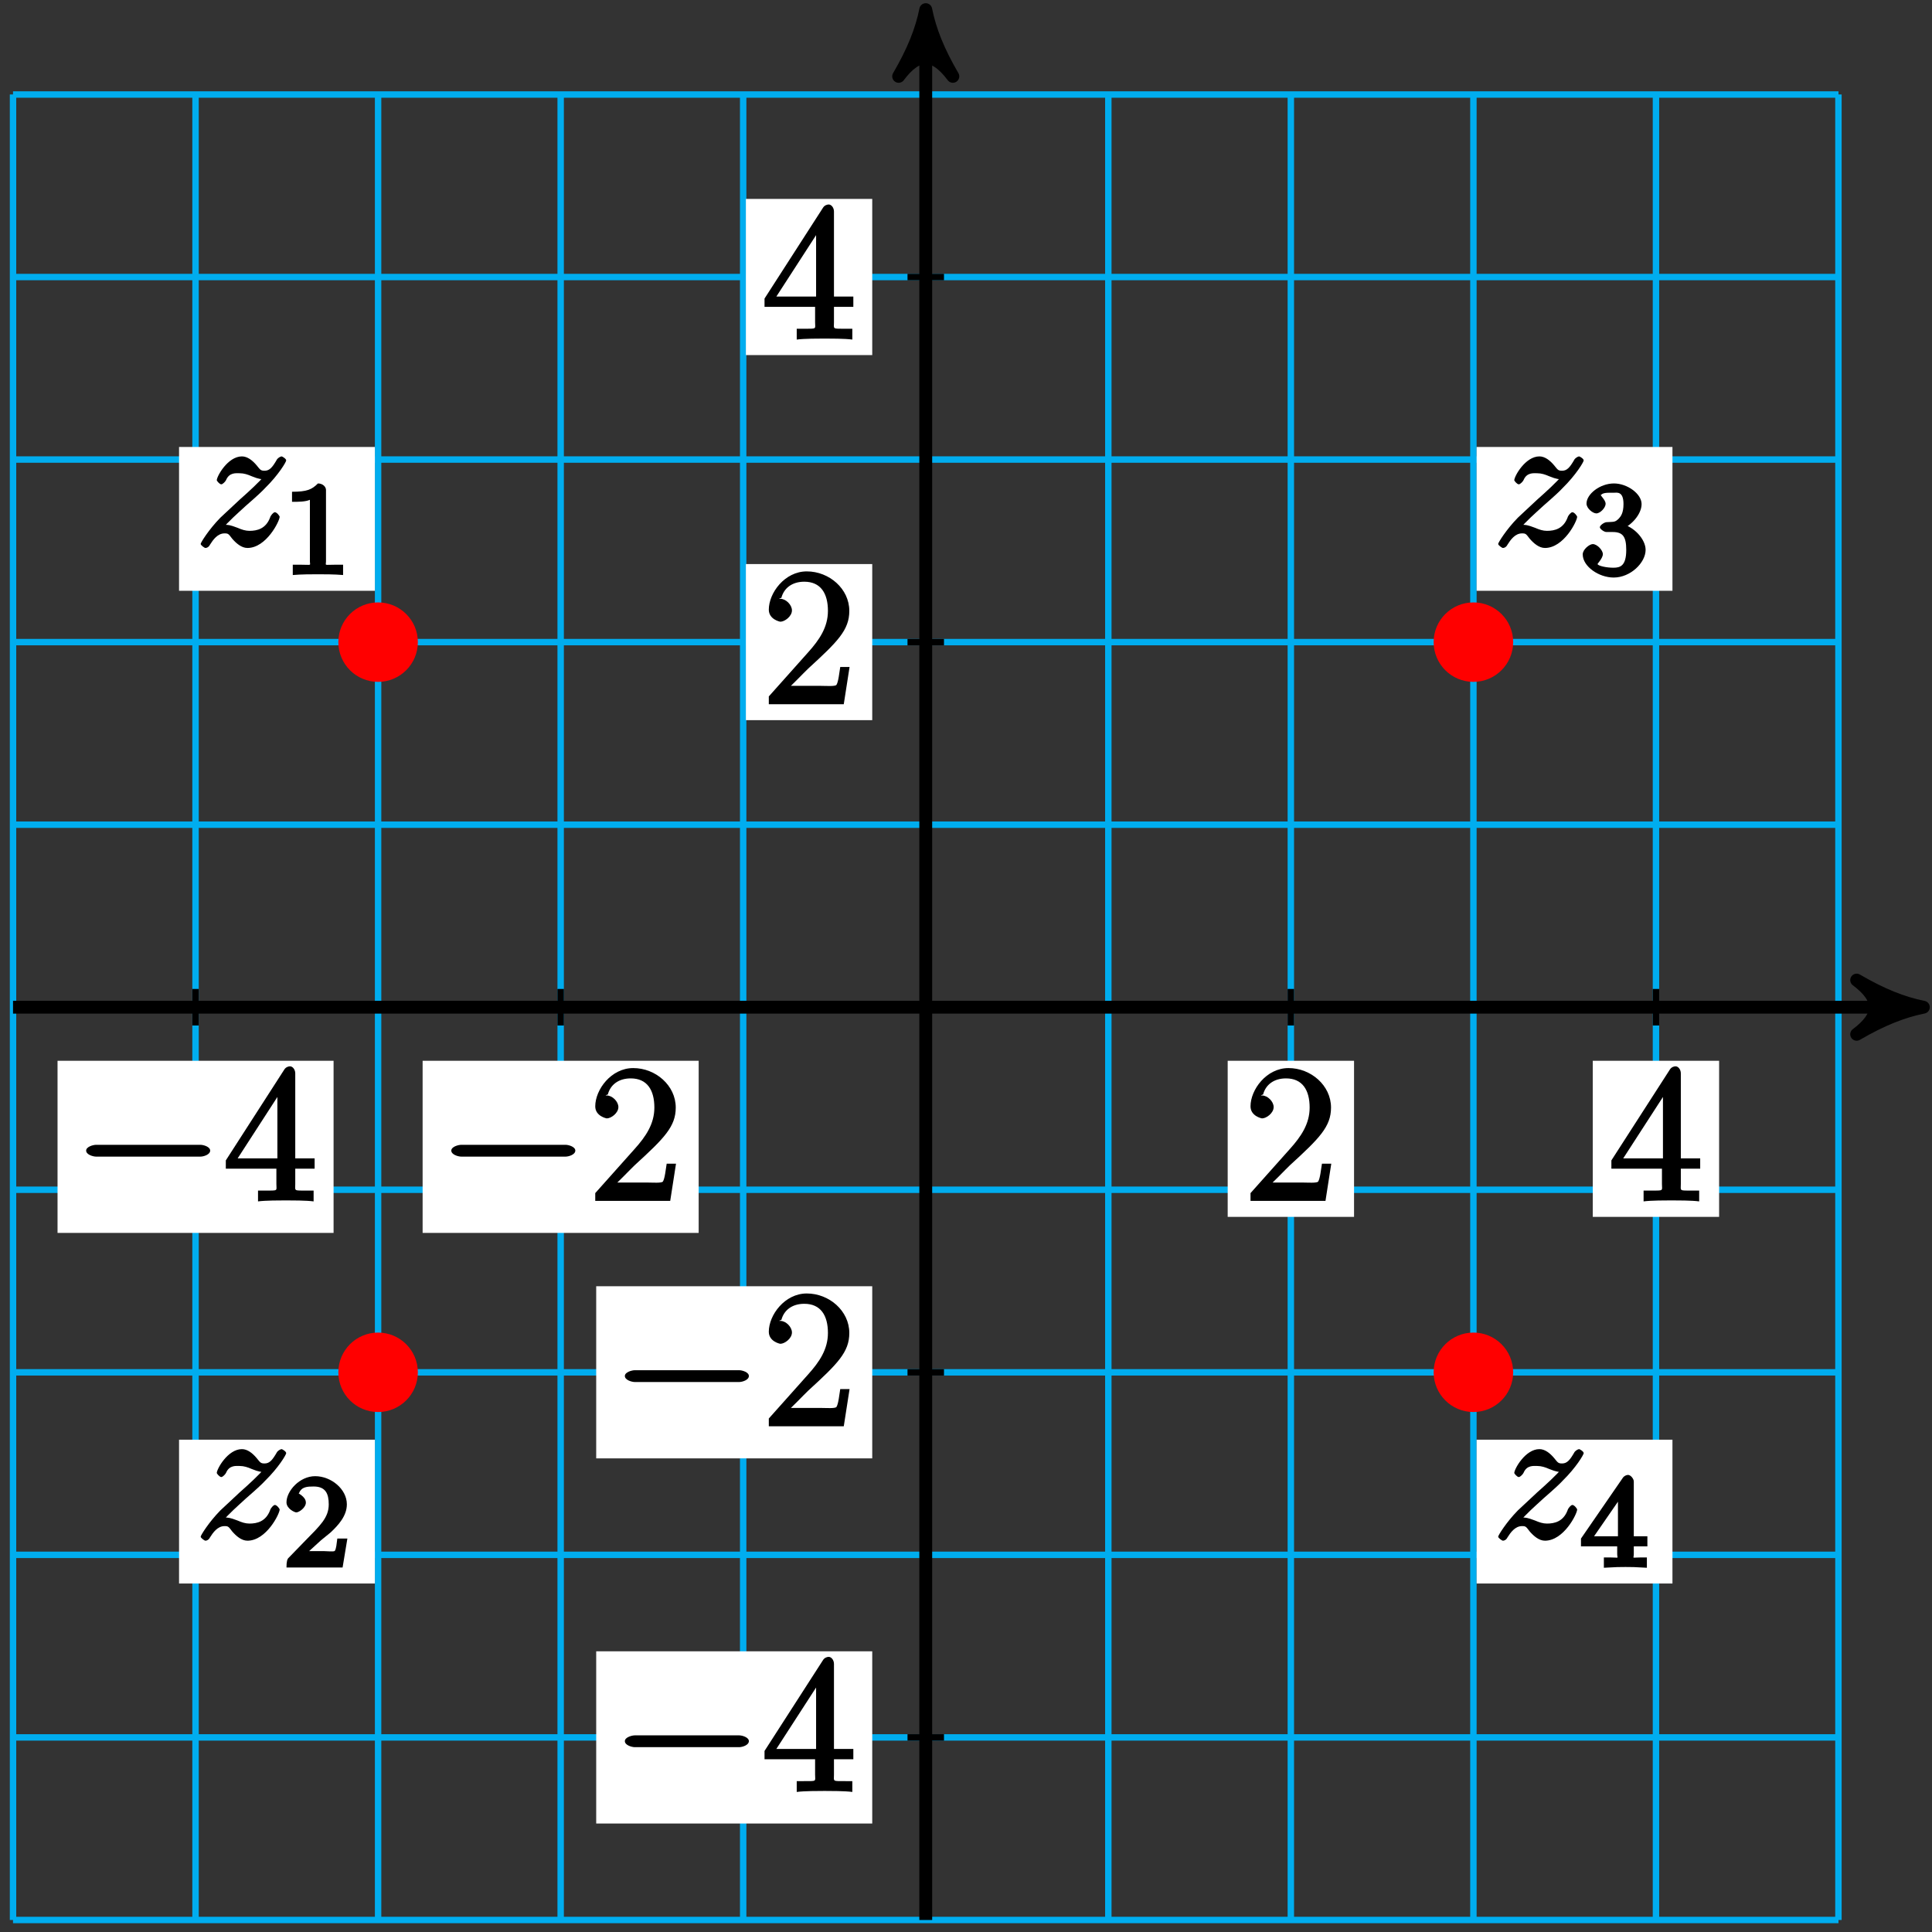 <?xml version="1.0" encoding="UTF-8"?>
<svg xmlns="http://www.w3.org/2000/svg" xmlns:xlink="http://www.w3.org/1999/xlink" width="120pt" height="120pt" viewBox="0 0 120 120" version="1.1">
<rect x="0" y="0" width="120" height="120" fill="#333333" stroke="none"/>
<defs>
<g>
<symbol overflow="visible" id="glyph0-0">
<path style="stroke:none;" d=""/>
</symbol>
<symbol overflow="visible" id="glyph0-1">
<path style="stroke:none;" d="M 7.875 -2.75 C 8.078 -2.75 8.484 -2.875 8.484 -3.125 C 8.484 -3.359 8.078 -3.484 7.875 -3.484 L 1.406 -3.484 C 1.203 -3.484 0.781 -3.359 0.781 -3.125 C 0.781 -2.875 1.203 -2.75 1.406 -2.75 Z M 7.875 -2.75 "/>
</symbol>
<symbol overflow="visible" id="glyph1-0">
<path style="stroke:none;" d=""/>
</symbol>
<symbol overflow="visible" id="glyph1-1">
<path style="stroke:none;" d="M 4.469 -7.922 C 4.469 -8.156 4.312 -8.359 4.141 -8.359 C 4.047 -8.359 3.891 -8.312 3.797 -8.172 L 0.156 -2.516 L 0.156 -2 L 3.297 -2 L 3.297 -1.047 C 3.297 -0.609 3.438 -0.641 2.562 -0.641 L 2.156 -0.641 L 2.156 0.031 C 2.609 -0.031 3.547 -0.031 3.891 -0.031 C 4.219 -0.031 5.172 -0.031 5.609 0.031 L 5.609 -0.641 L 5.219 -0.641 C 4.344 -0.641 4.469 -0.609 4.469 -1.047 L 4.469 -2 L 5.672 -2 L 5.672 -2.641 L 4.469 -2.641 Z M 3.359 -7 L 3.359 -2.641 L 0.891 -2.641 L 3.641 -6.891 Z M 3.359 -7 "/>
</symbol>
<symbol overflow="visible" id="glyph1-2">
<path style="stroke:none;" d="M 5.266 -2.312 L 4.859 -2.312 C 4.797 -1.953 4.75 -1.406 4.625 -1.203 C 4.547 -1.094 3.984 -1.141 3.625 -1.141 L 1.406 -1.141 L 1.516 -0.891 C 1.844 -1.156 2.562 -1.922 2.875 -2.219 C 4.703 -3.891 5.422 -4.609 5.422 -5.797 C 5.422 -7.172 4.172 -8.25 2.781 -8.25 C 1.406 -8.25 0.422 -6.906 0.422 -5.875 C 0.422 -5.266 1.109 -5.125 1.141 -5.125 C 1.406 -5.125 1.859 -5.453 1.859 -5.828 C 1.859 -6.172 1.484 -6.547 1.141 -6.547 C 1.047 -6.547 1.016 -6.547 1.203 -6.609 C 1.359 -7.203 1.859 -7.609 2.625 -7.609 C 3.641 -7.609 4.094 -6.891 4.094 -5.797 C 4.094 -4.781 3.562 -4 2.875 -3.234 L 0.422 -0.484 L 0.422 0 L 5.078 0 L 5.438 -2.312 Z M 5.266 -2.312 "/>
</symbol>
<symbol overflow="visible" id="glyph2-0">
<path style="stroke:none;" d=""/>
</symbol>
<symbol overflow="visible" id="glyph2-1">
<path style="stroke:none;" d="M 1.625 -1 C 2.141 -1.594 2.562 -1.953 3.156 -2.5 C 3.875 -3.125 4.188 -3.422 4.344 -3.594 C 5.188 -4.422 5.656 -5.219 5.656 -5.312 C 5.656 -5.422 5.406 -5.562 5.375 -5.562 C 5.297 -5.562 5.156 -5.469 5.094 -5.391 C 4.797 -4.875 4.625 -4.672 4.312 -4.672 C 4.062 -4.672 4.047 -4.734 3.812 -5.016 C 3.562 -5.312 3.25 -5.562 2.906 -5.562 C 2.031 -5.562 1.344 -4.328 1.344 -4.078 C 1.344 -4.047 1.516 -3.828 1.625 -3.828 C 1.719 -3.828 1.891 -4.016 1.922 -4.094 C 2.125 -4.578 2.547 -4.516 2.766 -4.516 C 3.031 -4.516 3.266 -4.438 3.516 -4.328 C 3.969 -4.141 4.156 -4.141 4.281 -4.141 C 4.359 -4.141 4.406 -4.141 4.469 -4.141 L 4.344 -4.406 C 3.953 -3.938 3.312 -3.359 2.766 -2.875 L 1.562 -1.75 C 0.844 -1.016 0.344 -0.203 0.344 -0.125 C 0.344 -0.047 0.578 0.125 0.641 0.125 C 0.719 0.125 0.844 0.078 0.922 -0.078 C 1.109 -0.375 1.391 -0.781 1.828 -0.781 C 2.078 -0.781 2.078 -0.734 2.312 -0.438 C 2.547 -0.172 2.875 0.125 3.25 0.125 C 4.422 0.125 5.25 -1.547 5.25 -1.812 C 5.25 -1.859 5.078 -2.094 4.953 -2.094 C 4.859 -2.094 4.688 -1.891 4.656 -1.766 C 4.391 -1.062 3.844 -0.938 3.375 -0.938 C 3.125 -0.938 2.891 -1.016 2.641 -1.125 C 2.156 -1.312 2.031 -1.312 1.875 -1.312 C 1.75 -1.312 1.625 -1.312 1.516 -1.266 Z M 1.625 -1 "/>
</symbol>
<symbol overflow="visible" id="glyph3-0">
<path style="stroke:none;" d=""/>
</symbol>
<symbol overflow="visible" id="glyph3-1">
<path style="stroke:none;" d="M 2.688 -5.266 C 2.688 -5.469 2.484 -5.672 2.188 -5.672 C 1.812 -5.297 1.516 -5.156 0.578 -5.156 L 0.578 -4.531 C 0.984 -4.531 1.406 -4.531 1.688 -4.656 L 1.688 -0.844 C 1.688 -0.547 1.844 -0.625 1.094 -0.625 L 0.625 -0.625 L 0.625 0.016 C 1.141 -0.031 1.828 -0.031 2.188 -0.031 C 2.547 -0.031 3.234 -0.031 3.75 0.016 L 3.75 -0.625 L 3.281 -0.625 C 2.531 -0.625 2.688 -0.547 2.688 -0.844 Z M 2.688 -5.266 "/>
</symbol>
<symbol overflow="visible" id="glyph3-2">
<path style="stroke:none;" d="M 2.375 -1.688 C 2.5 -1.797 2.844 -2.062 2.969 -2.172 C 3.453 -2.625 3.984 -3.203 3.984 -3.922 C 3.984 -4.875 3 -5.672 2.016 -5.672 C 1.047 -5.672 0.234 -4.75 0.234 -4.047 C 0.234 -3.656 0.734 -3.422 0.844 -3.422 C 1.016 -3.422 1.438 -3.719 1.438 -4.031 C 1.438 -4.438 0.859 -4.625 1.016 -4.625 C 1.172 -5.016 1.531 -5.031 1.922 -5.031 C 2.656 -5.031 2.859 -4.594 2.859 -3.922 C 2.859 -3.094 2.328 -2.609 1.391 -1.656 L 0.375 -0.609 C 0.281 -0.531 0.234 -0.375 0.234 0 L 3.719 0 L 4.016 -1.797 L 3.391 -1.797 C 3.344 -1.453 3.328 -1.172 3.234 -1.031 C 3.188 -0.969 2.719 -1.016 2.594 -1.016 L 1.172 -1.016 L 1.297 -0.703 Z M 2.375 -1.688 "/>
</symbol>
<symbol overflow="visible" id="glyph3-3">
<path style="stroke:none;" d="M 2.016 -2.656 C 2.641 -2.656 2.859 -2.375 2.859 -1.547 C 2.859 -0.547 2.484 -0.438 2.062 -0.438 C 1.625 -0.438 1.141 -0.547 1.078 -0.656 C 1.031 -0.656 1.406 -1.016 1.406 -1.281 C 1.406 -1.531 1.047 -1.906 0.781 -1.906 C 0.578 -1.906 0.156 -1.578 0.156 -1.266 C 0.156 -0.516 1.156 0.172 2.078 0.172 C 3.125 0.172 4.062 -0.75 4.062 -1.547 C 4.062 -2.203 3.344 -3 2.531 -3.172 L 2.531 -2.812 C 3.156 -3.031 3.812 -3.75 3.812 -4.391 C 3.812 -5.031 2.922 -5.672 2.094 -5.672 C 1.234 -5.672 0.391 -5.016 0.391 -4.422 C 0.391 -4.125 0.781 -3.812 1 -3.812 C 1.25 -3.812 1.578 -4.172 1.578 -4.406 C 1.578 -4.688 1.141 -4.984 1.328 -4.984 C 1.438 -5.125 1.922 -5.094 2.062 -5.094 C 2.266 -5.094 2.688 -5.219 2.688 -4.391 C 2.688 -3.828 2.516 -3.625 2.406 -3.5 C 2.156 -3.25 2.109 -3.297 1.625 -3.266 C 1.469 -3.25 1.219 -3.062 1.219 -2.953 C 1.219 -2.844 1.484 -2.656 1.625 -2.656 Z M 2.016 -2.656 "/>
</symbol>
<symbol overflow="visible" id="glyph3-4">
<path style="stroke:none;" d="M 3.328 -5.344 C 3.328 -5.5 3.141 -5.75 2.969 -5.75 C 2.875 -5.75 2.719 -5.688 2.641 -5.562 L 0.047 -1.797 L 0.047 -1.312 L 2.297 -1.312 L 2.297 -0.828 C 2.297 -0.531 2.469 -0.625 1.844 -0.625 L 1.469 -0.625 L 1.469 0.016 C 2.344 -0.031 2.359 -0.031 2.812 -0.031 C 3.266 -0.031 3.281 -0.031 4.141 0.016 L 4.141 -0.625 L 3.781 -0.625 C 3.156 -0.625 3.328 -0.531 3.328 -0.828 L 3.328 -1.312 L 4.172 -1.312 L 4.172 -1.938 L 3.328 -1.938 Z M 2.344 -4.688 L 2.344 -1.938 L 0.859 -1.938 L 2.672 -4.562 Z M 2.344 -4.688 "/>
</symbol>
</g>
</defs>
<g id="surface1">
<path style="fill:none;stroke-width:0.399;stroke-linecap:butt;stroke-linejoin:miter;stroke:rgb(0%,67.839%,93.729%);stroke-opacity:1;stroke-miterlimit:10;" d="M -56.691 -56.694 L 56.691 -56.694 M -56.691 -45.354 L 56.691 -45.354 M -56.691 -34.014 L 56.691 -34.014 M -56.691 -22.678 L 56.691 -22.678 M -56.691 -11.338 L 56.691 -11.338 M -56.691 0.001 L 56.691 0.001 M -56.691 11.337 L 56.691 11.337 M -56.691 22.677 L 56.691 22.677 M -56.691 34.017 L 56.691 34.017 M -56.691 45.353 L 56.691 45.353 M -56.691 56.689 L 56.691 56.689 M -56.691 -56.694 L -56.691 56.693 M -45.355 -56.694 L -45.355 56.693 M -34.016 -56.694 L -34.016 56.693 M -22.676 -56.694 L -22.676 56.693 M -11.34 -56.694 L -11.34 56.693 M 0 -56.694 L 0 56.693 M 11.34 -56.694 L 11.34 56.693 M 22.676 -56.694 L 22.676 56.693 M 34.016 -56.694 L 34.016 56.693 M 45.355 -56.694 L 45.355 56.693 M 56.688 -56.694 L 56.688 56.693 " transform="matrix(1,0,0,-1,57.5,62.56)"/>
<path style="fill:none;stroke-width:0.797;stroke-linecap:butt;stroke-linejoin:miter;stroke:rgb(0%,0%,0%);stroke-opacity:1;stroke-miterlimit:10;" d="M -56.691 0.001 L 60.926 0.001 " transform="matrix(1,0,0,-1,57.5,62.56)"/>
<path style="fill-rule:nonzero;fill:rgb(0%,0%,0%);fill-opacity:1;stroke-width:0.797;stroke-linecap:butt;stroke-linejoin:round;stroke:rgb(0%,0%,0%);stroke-opacity:1;stroke-miterlimit:10;" d="M 1.037 0.001 C -0.259 0.259 -1.552 0.779 -3.107 1.685 C -1.552 0.517 -1.552 -0.518 -3.107 -1.682 C -1.552 -0.776 -0.259 -0.26 1.037 0.001 Z M 1.037 0.001 " transform="matrix(1,0,0,-1,118.427,62.56)"/>
<path style="fill:none;stroke-width:0.797;stroke-linecap:butt;stroke-linejoin:miter;stroke:rgb(0%,0%,0%);stroke-opacity:1;stroke-miterlimit:10;" d="M 0 -56.694 L 0 60.927 " transform="matrix(1,0,0,-1,57.5,62.56)"/>
<path style="fill-rule:nonzero;fill:rgb(0%,0%,0%);fill-opacity:1;stroke-width:0.797;stroke-linecap:butt;stroke-linejoin:round;stroke:rgb(0%,0%,0%);stroke-opacity:1;stroke-miterlimit:10;" d="M 1.035 0 C -0.258 0.258 -1.555 0.777 -3.11 1.684 C -1.555 0.52 -1.555 -0.52 -3.11 -1.684 C -1.555 -0.777 -0.258 -0.258 1.035 0 Z M 1.035 0 " transform="matrix(0,-1,-1,0,57.5,1.633)"/>
<path style="fill:none;stroke-width:0.399;stroke-linecap:butt;stroke-linejoin:miter;stroke:rgb(0%,0%,0%);stroke-opacity:1;stroke-miterlimit:10;" d="M -45.355 1.134 L -45.355 -1.135 " transform="matrix(1,0,0,-1,57.5,62.56)"/>
<path style=" stroke:none;fill-rule:nonzero;fill:rgb(100%,100%,100%);fill-opacity:1;" d="M 3.574 76.578 L 20.719 76.578 L 20.719 65.887 L 3.574 65.887 Z M 3.574 76.578 "/>
<g style="fill:rgb(0%,0%,0%);fill-opacity:1;">
  <use xlink:href="#glyph0-1" x="4.57" y="74.59"/>
</g>
<g style="fill:rgb(0%,0%,0%);fill-opacity:1;">
  <use xlink:href="#glyph1-1" x="13.87" y="74.59"/>
</g>
<path style="fill:none;stroke-width:0.399;stroke-linecap:butt;stroke-linejoin:miter;stroke:rgb(0%,0%,0%);stroke-opacity:1;stroke-miterlimit:10;" d="M 1.133 -45.354 L -1.133 -45.354 " transform="matrix(1,0,0,-1,57.5,62.56)"/>
<path style=" stroke:none;fill-rule:nonzero;fill:rgb(100%,100%,100%);fill-opacity:1;" d="M 37.031 113.262 L 54.176 113.262 L 54.176 102.566 L 37.031 102.566 Z M 37.031 113.262 "/>
<g style="fill:rgb(0%,0%,0%);fill-opacity:1;">
  <use xlink:href="#glyph0-1" x="38.03" y="111.27"/>
</g>
<g style="fill:rgb(0%,0%,0%);fill-opacity:1;">
  <use xlink:href="#glyph1-1" x="47.33" y="111.27"/>
</g>
<path style="fill:none;stroke-width:0.399;stroke-linecap:butt;stroke-linejoin:miter;stroke:rgb(0%,0%,0%);stroke-opacity:1;stroke-miterlimit:10;" d="M -22.676 1.134 L -22.676 -1.135 " transform="matrix(1,0,0,-1,57.5,62.56)"/>
<path style=" stroke:none;fill-rule:nonzero;fill:rgb(100%,100%,100%);fill-opacity:1;" d="M 26.25 76.578 L 43.395 76.578 L 43.395 65.887 L 26.25 65.887 Z M 26.25 76.578 "/>
<g style="fill:rgb(0%,0%,0%);fill-opacity:1;">
  <use xlink:href="#glyph0-1" x="27.25" y="74.59"/>
</g>
<g style="fill:rgb(0%,0%,0%);fill-opacity:1;">
  <use xlink:href="#glyph1-2" x="36.55" y="74.59"/>
</g>
<path style="fill:none;stroke-width:0.399;stroke-linecap:butt;stroke-linejoin:miter;stroke:rgb(0%,0%,0%);stroke-opacity:1;stroke-miterlimit:10;" d="M 1.133 -22.678 L -1.133 -22.678 " transform="matrix(1,0,0,-1,57.5,62.56)"/>
<path style=" stroke:none;fill-rule:nonzero;fill:rgb(100%,100%,100%);fill-opacity:1;" d="M 37.031 90.582 L 54.176 90.582 L 54.176 79.891 L 37.031 79.891 Z M 37.031 90.582 "/>
<g style="fill:rgb(0%,0%,0%);fill-opacity:1;">
  <use xlink:href="#glyph0-1" x="38.03" y="88.59"/>
</g>
<g style="fill:rgb(0%,0%,0%);fill-opacity:1;">
  <use xlink:href="#glyph1-2" x="47.33" y="88.59"/>
</g>
<path style="fill:none;stroke-width:0.399;stroke-linecap:butt;stroke-linejoin:miter;stroke:rgb(0%,0%,0%);stroke-opacity:1;stroke-miterlimit:10;" d="M 22.676 1.134 L 22.676 -1.135 " transform="matrix(1,0,0,-1,57.5,62.56)"/>
<path style=" stroke:none;fill-rule:nonzero;fill:rgb(100%,100%,100%);fill-opacity:1;" d="M 76.254 75.582 L 84.102 75.582 L 84.102 65.887 L 76.254 65.887 Z M 76.254 75.582 "/>
<g style="fill:rgb(0%,0%,0%);fill-opacity:1;">
  <use xlink:href="#glyph1-2" x="77.25" y="74.59"/>
</g>
<path style="fill:none;stroke-width:0.399;stroke-linecap:butt;stroke-linejoin:miter;stroke:rgb(0%,0%,0%);stroke-opacity:1;stroke-miterlimit:10;" d="M 1.133 22.677 L -1.133 22.677 " transform="matrix(1,0,0,-1,57.5,62.56)"/>
<path style=" stroke:none;fill-rule:nonzero;fill:rgb(100%,100%,100%);fill-opacity:1;" d="M 46.328 44.73 L 54.176 44.73 L 54.176 35.035 L 46.328 35.035 Z M 46.328 44.73 "/>
<g style="fill:rgb(0%,0%,0%);fill-opacity:1;">
  <use xlink:href="#glyph1-2" x="47.33" y="43.74"/>
</g>
<path style="fill:none;stroke-width:0.399;stroke-linecap:butt;stroke-linejoin:miter;stroke:rgb(0%,0%,0%);stroke-opacity:1;stroke-miterlimit:10;" d="M 45.355 1.134 L 45.355 -1.135 " transform="matrix(1,0,0,-1,57.5,62.56)"/>
<path style=" stroke:none;fill-rule:nonzero;fill:rgb(100%,100%,100%);fill-opacity:1;" d="M 98.93 75.582 L 106.777 75.582 L 106.777 65.887 L 98.93 65.887 Z M 98.93 75.582 "/>
<g style="fill:rgb(0%,0%,0%);fill-opacity:1;">
  <use xlink:href="#glyph1-1" x="99.93" y="74.59"/>
</g>
<path style="fill:none;stroke-width:0.399;stroke-linecap:butt;stroke-linejoin:miter;stroke:rgb(0%,0%,0%);stroke-opacity:1;stroke-miterlimit:10;" d="M 1.133 45.353 L -1.133 45.353 " transform="matrix(1,0,0,-1,57.5,62.56)"/>
<path style=" stroke:none;fill-rule:nonzero;fill:rgb(100%,100%,100%);fill-opacity:1;" d="M 46.328 22.055 L 54.176 22.055 L 54.176 12.355 L 46.328 12.355 Z M 46.328 22.055 "/>
<g style="fill:rgb(0%,0%,0%);fill-opacity:1;">
  <use xlink:href="#glyph1-1" x="47.33" y="21.06"/>
</g>
<path style="fill-rule:nonzero;fill:rgb(100%,0%,0%);fill-opacity:1;stroke-width:0.399;stroke-linecap:butt;stroke-linejoin:miter;stroke:rgb(100%,0%,0%);stroke-opacity:1;stroke-miterlimit:10;" d="M -31.746 22.677 C -31.746 23.931 -32.762 24.943 -34.016 24.943 C -35.27 24.943 -36.285 23.931 -36.285 22.677 C -36.285 21.423 -35.27 20.408 -34.016 20.408 C -32.762 20.408 -31.746 21.423 -31.746 22.677 Z M -31.746 22.677 " transform="matrix(1,0,0,-1,57.5,62.56)"/>
<path style=" stroke:none;fill-rule:nonzero;fill:rgb(100%,100%,100%);fill-opacity:1;" d="M 11.121 36.695 L 23.285 36.695 L 23.285 27.762 L 11.121 27.762 Z M 11.121 36.695 "/>
<g style="fill:rgb(0%,0%,0%);fill-opacity:1;">
  <use xlink:href="#glyph2-1" x="12.12" y="33.91"/>
</g>
<g style="fill:rgb(0%,0%,0%);fill-opacity:1;">
  <use xlink:href="#glyph3-1" x="17.56" y="35.7"/>
</g>
<path style="fill-rule:nonzero;fill:rgb(100%,0%,0%);fill-opacity:1;stroke-width:0.399;stroke-linecap:butt;stroke-linejoin:miter;stroke:rgb(100%,0%,0%);stroke-opacity:1;stroke-miterlimit:10;" d="M -31.746 -22.678 C -31.746 -21.424 -32.762 -20.409 -34.016 -20.409 C -35.27 -20.409 -36.285 -21.424 -36.285 -22.678 C -36.285 -23.928 -35.27 -24.944 -34.016 -24.944 C -32.762 -24.944 -31.746 -23.928 -31.746 -22.678 Z M -31.746 -22.678 " transform="matrix(1,0,0,-1,57.5,62.56)"/>
<path style=" stroke:none;fill-rule:nonzero;fill:rgb(100%,100%,100%);fill-opacity:1;" d="M 11.121 98.355 L 23.285 98.355 L 23.285 89.422 L 11.121 89.422 Z M 11.121 98.355 "/>
<g style="fill:rgb(0%,0%,0%);fill-opacity:1;">
  <use xlink:href="#glyph2-1" x="12.12" y="95.57"/>
</g>
<g style="fill:rgb(0%,0%,0%);fill-opacity:1;">
  <use xlink:href="#glyph3-2" x="17.56" y="97.36"/>
</g>
<path style="fill-rule:nonzero;fill:rgb(100%,0%,0%);fill-opacity:1;stroke-width:0.399;stroke-linecap:butt;stroke-linejoin:miter;stroke:rgb(100%,0%,0%);stroke-opacity:1;stroke-miterlimit:10;" d="M 36.285 22.677 C 36.285 23.931 35.27 24.943 34.016 24.943 C 32.762 24.943 31.746 23.931 31.746 22.677 C 31.746 21.423 32.762 20.408 34.016 20.408 C 35.27 20.408 36.285 21.423 36.285 22.677 Z M 36.285 22.677 " transform="matrix(1,0,0,-1,57.5,62.56)"/>
<path style=" stroke:none;fill-rule:nonzero;fill:rgb(100%,100%,100%);fill-opacity:1;" d="M 91.715 36.695 L 103.879 36.695 L 103.879 27.762 L 91.715 27.762 Z M 91.715 36.695 "/>
<g style="fill:rgb(0%,0%,0%);fill-opacity:1;">
  <use xlink:href="#glyph2-1" x="92.71" y="33.91"/>
</g>
<g style="fill:rgb(0%,0%,0%);fill-opacity:1;">
  <use xlink:href="#glyph3-3" x="98.15" y="35.7"/>
</g>
<path style="fill-rule:nonzero;fill:rgb(100%,0%,0%);fill-opacity:1;stroke-width:0.399;stroke-linecap:butt;stroke-linejoin:miter;stroke:rgb(100%,0%,0%);stroke-opacity:1;stroke-miterlimit:10;" d="M 36.285 -22.678 C 36.285 -21.424 35.27 -20.409 34.016 -20.409 C 32.762 -20.409 31.746 -21.424 31.746 -22.678 C 31.746 -23.928 32.762 -24.944 34.016 -24.944 C 35.27 -24.944 36.285 -23.928 36.285 -22.678 Z M 36.285 -22.678 " transform="matrix(1,0,0,-1,57.5,62.56)"/>
<path style=" stroke:none;fill-rule:nonzero;fill:rgb(100%,100%,100%);fill-opacity:1;" d="M 91.715 98.355 L 103.879 98.355 L 103.879 89.422 L 91.715 89.422 Z M 91.715 98.355 "/>
<g style="fill:rgb(0%,0%,0%);fill-opacity:1;">
  <use xlink:href="#glyph2-1" x="92.71" y="95.57"/>
</g>
<g style="fill:rgb(0%,0%,0%);fill-opacity:1;">
  <use xlink:href="#glyph3-4" x="98.15" y="97.36"/>
</g>
</g>
</svg>
